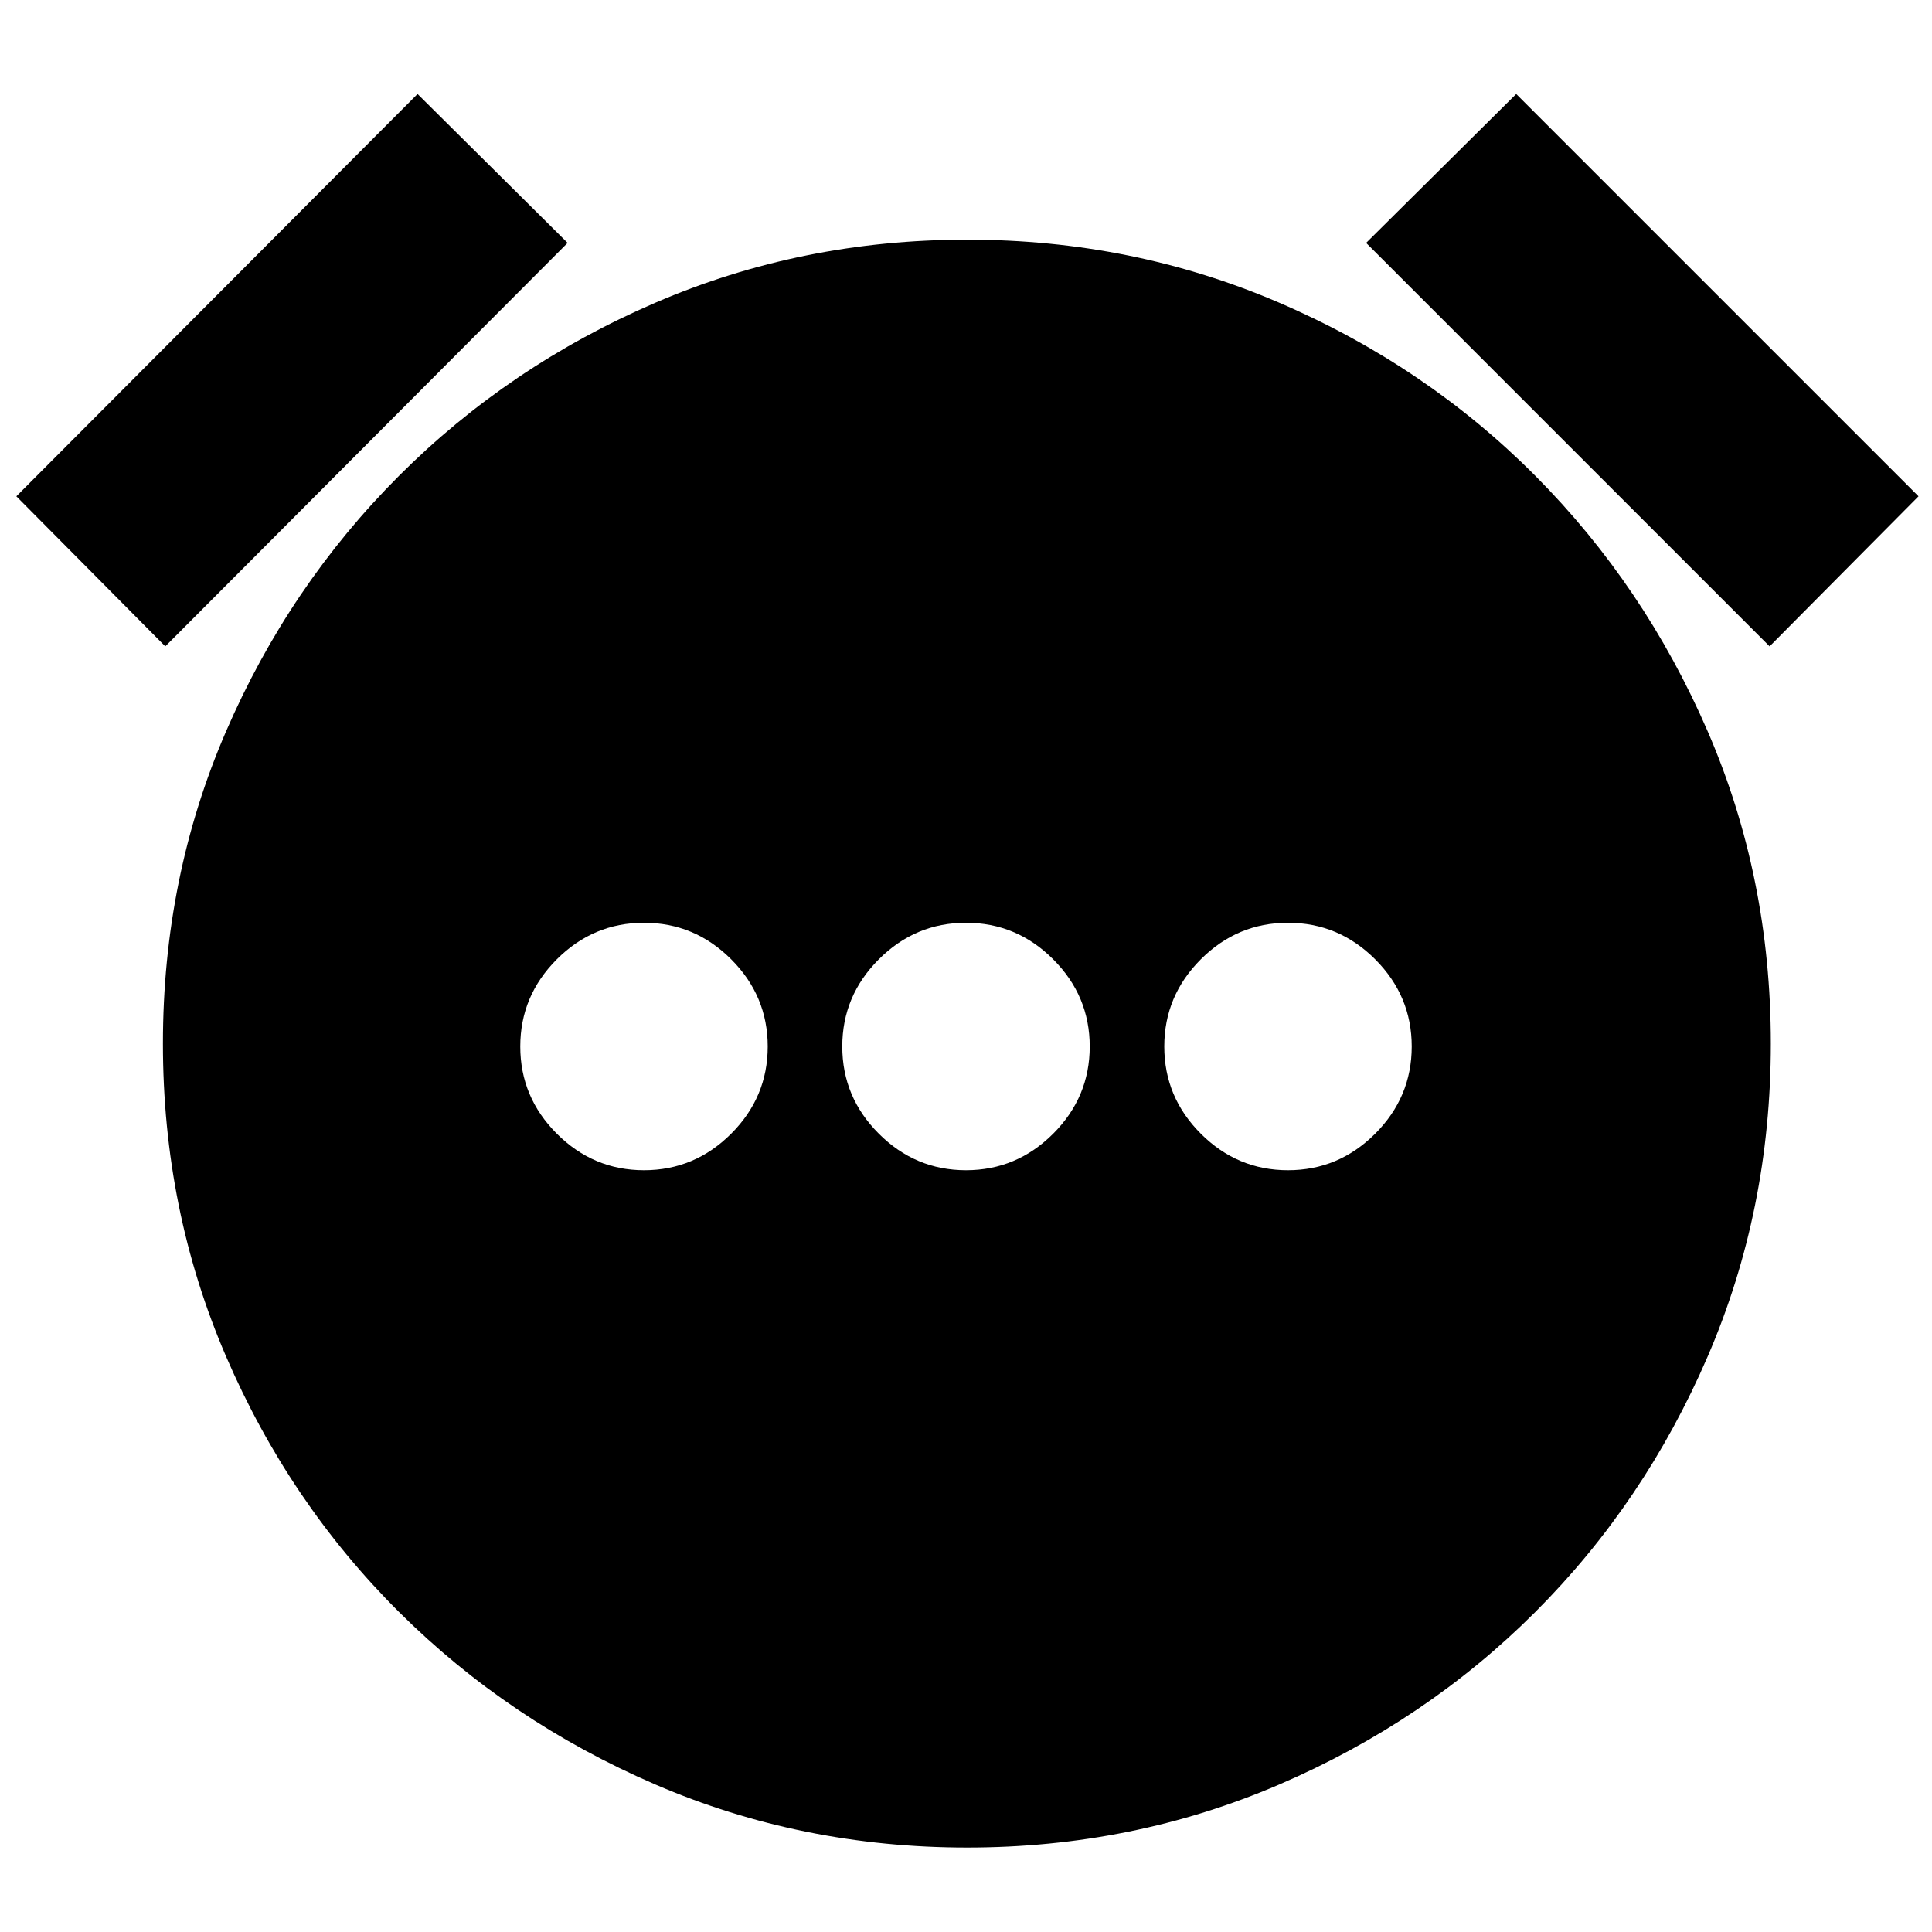 <svg xmlns="http://www.w3.org/2000/svg" height="24" viewBox="0 96 960 960" width="24"><path d="M320 677.479q25.165 0 43.322-18.157 18.157-18.157 18.157-43.322 0-25.165-18.157-43.322-18.157-18.157-43.322-18.157-25.165 0-43.322 18.157-18.157 18.157-18.157 43.322 0 25.165 18.157 43.322 18.157 18.157 43.322 18.157Zm160 0q25.165 0 43.322-18.157 18.157-18.157 18.157-43.322 0-25.165-18.157-43.322-18.157-18.157-43.322-18.157-25.165 0-43.322 18.157-18.157 18.157-18.157 43.322 0 25.165 18.157 43.322 18.157 18.157 43.322 18.157Zm160 0q25.165 0 43.322-18.157 18.157-18.157 18.157-43.322 0-25.165-18.157-43.322-18.157-18.157-43.322-18.157-25.165 0-43.322 18.157-18.157 18.157-18.157 43.322 0 25.165 18.157 43.322 18.157 18.157 43.322 18.157ZM480.584 1014.04q-82.28 0-154.975-31.344Q252.913 951.348 198.282 897q-54.63-54.348-85.978-127.043-31.348-72.696-31.348-155.392 0-82.695 31.348-155.109 31.348-72.413 85.978-127.043 54.631-54.631 127.327-85.979 72.695-31.347 154.975-31.347 82.279 0 155.109 31.347 72.829 31.348 127.177 85.979 54.348 54.63 85.696 127.043 31.347 72.414 31.347 155.109 0 82.696-31.347 155.392Q817.218 842.652 762.87 897q-54.348 54.348-127.177 85.696-72.83 31.344-155.109 31.344ZM207.478 142.695l74.565 74L82.13 417.174l-74-74.565 199.348-199.914Zm545.913 0 199.914 199.914-74 74.565-200.479-200.479 74.565-74Z"/></svg>